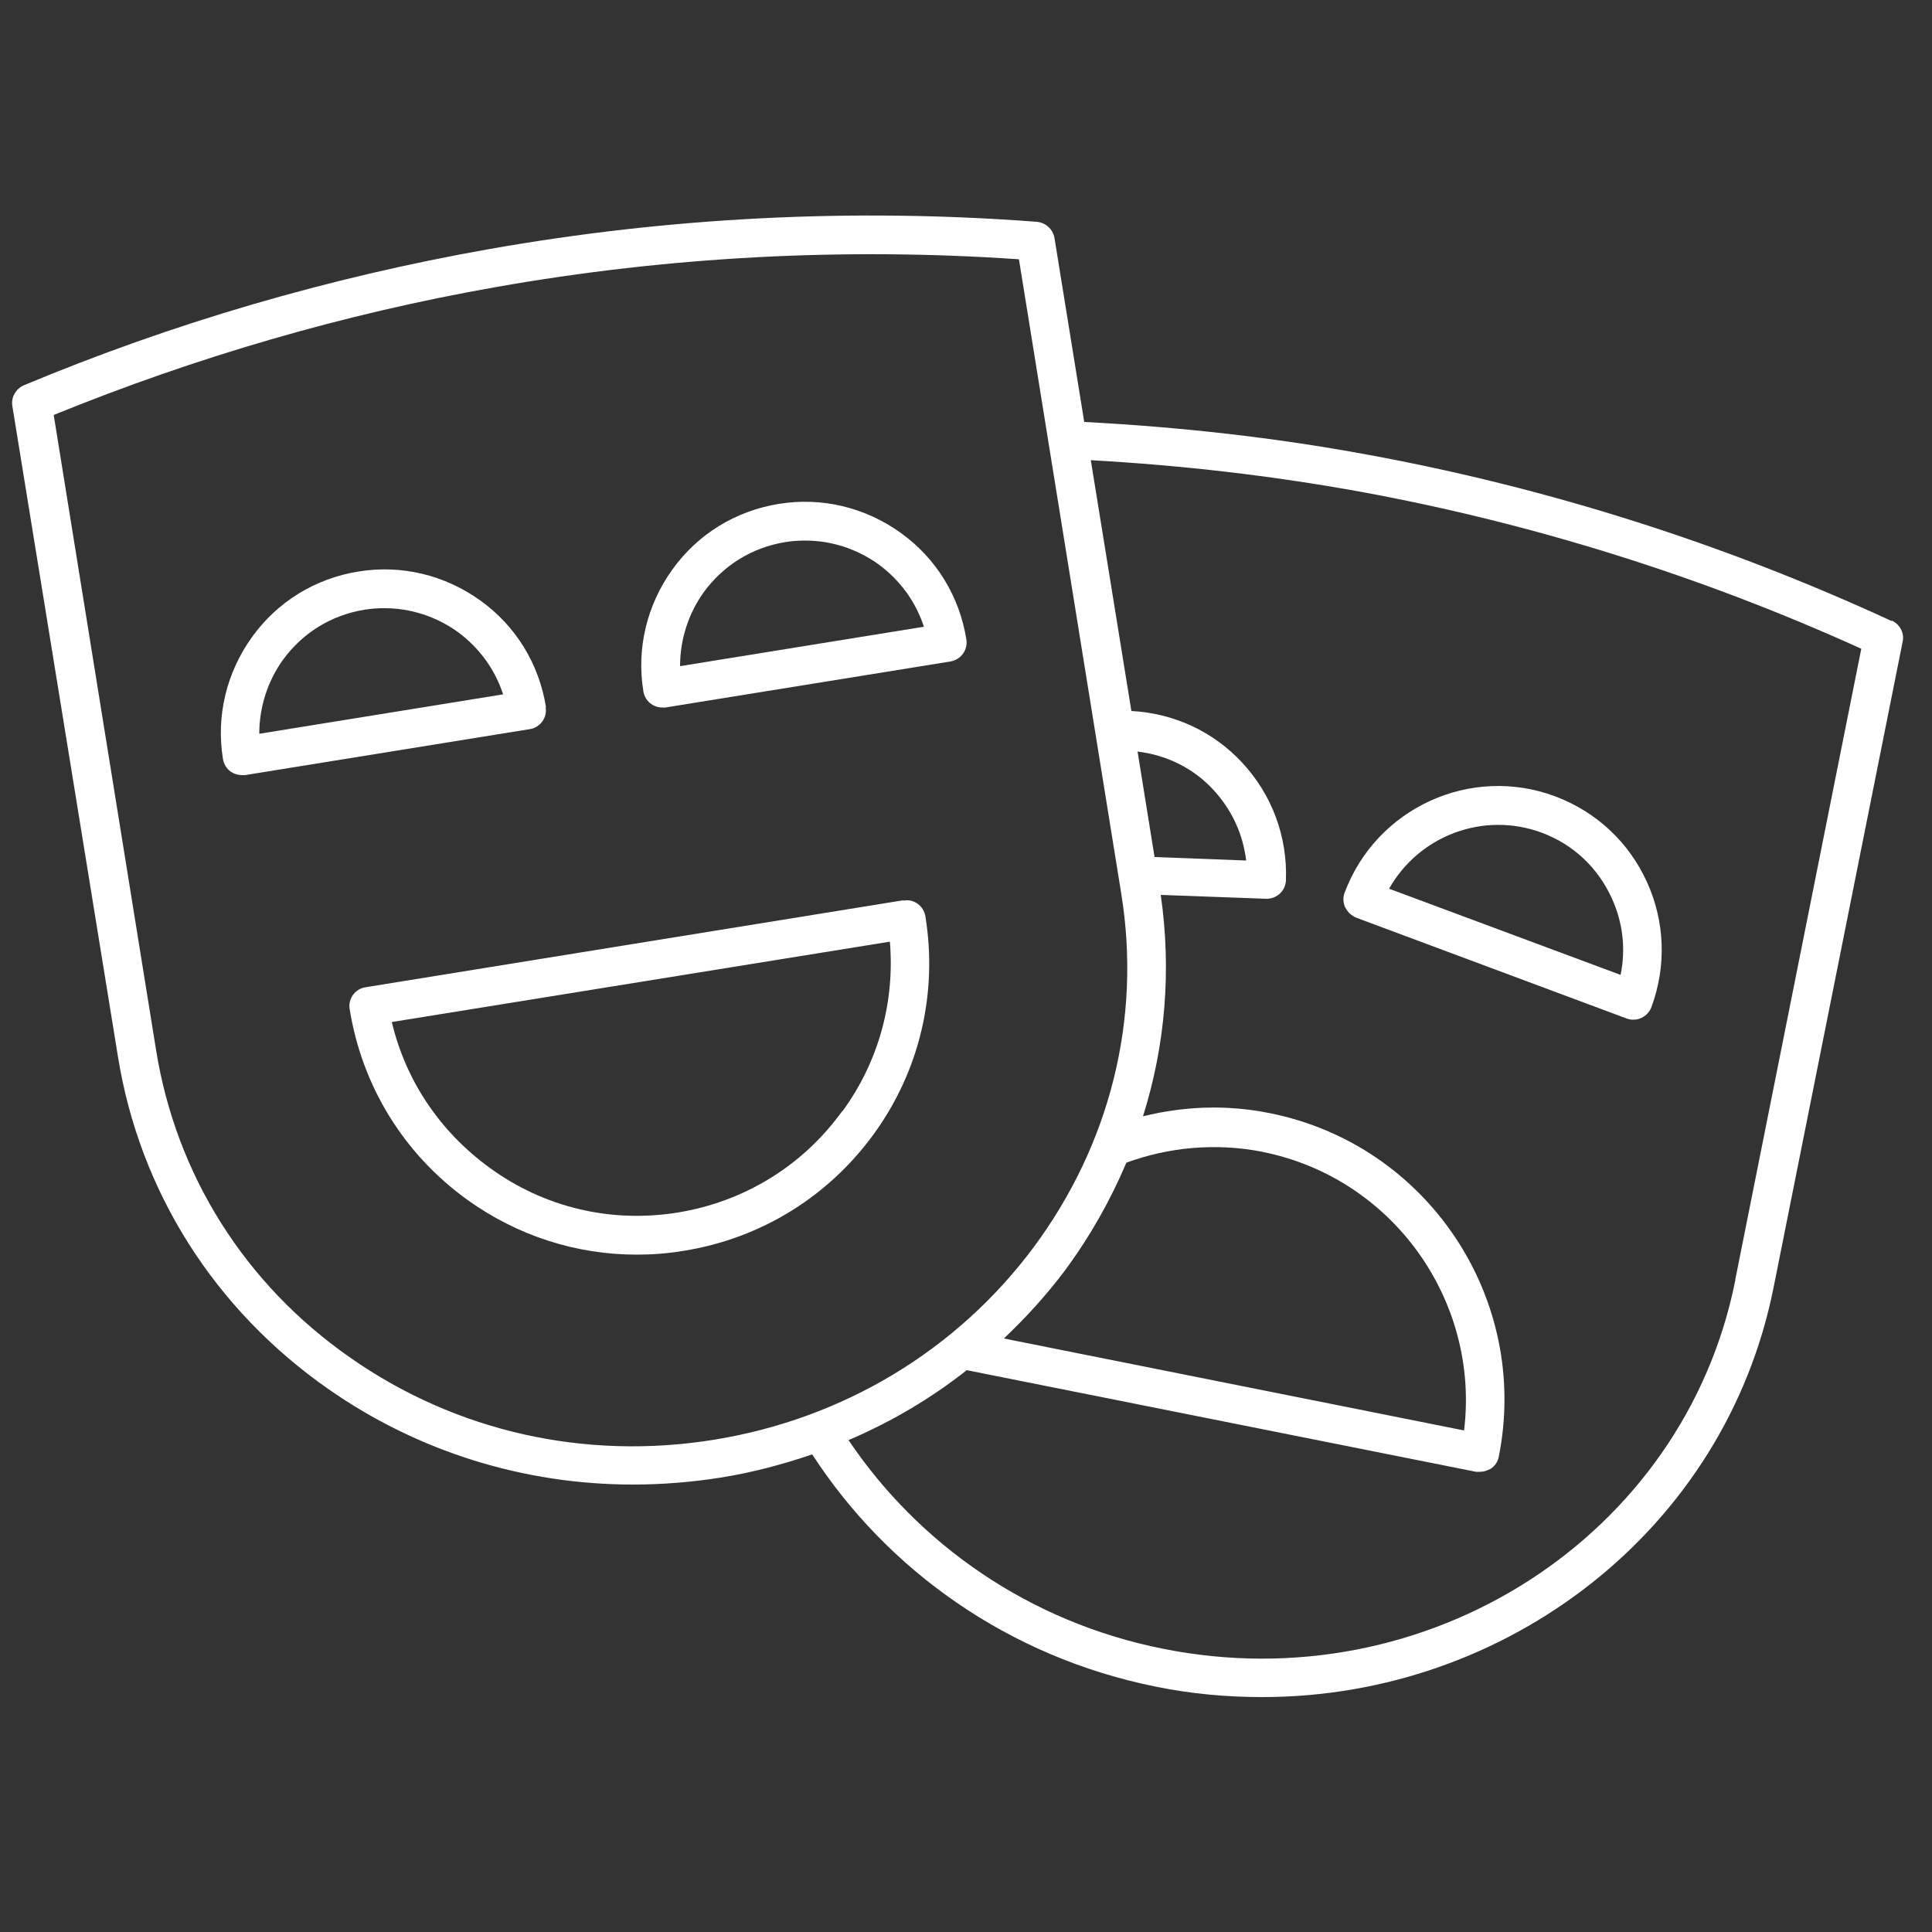 <?xml version="1.0" encoding="UTF-8"?><svg id="uuid-12115e60-0f1a-4ea6-ba9f-88cded276518" xmlns="http://www.w3.org/2000/svg" viewBox="0 0 50 50"><rect x="0" y="0" width="50" height="50" fill="#333333" stroke="none"/><path d="M48.95,16.07c-4.31-1.99-8.86-3.44-13.54-4.3-2.43-.45-4.88-.72-7.35-.85l-.77-4.76c-.04-.23-.23-.4-.46-.42-4.73-.36-9.51-.12-14.19,.71-4.12,.73-8.17,1.91-12.02,3.52-.21,.09-.34,.31-.3,.54L3.05,27.33c.56,3.5,2.5,6.56,5.45,8.62,2.32,1.62,5.06,2.47,7.88,2.47,.75,0,1.51-.06,2.27-.18,.82-.13,1.6-.34,2.37-.6,1.94,2.99,5.07,5.24,8.89,6.01,.93,.19,1.85,.27,2.76,.27,6.33,0,11.98-4.33,13.23-10.6l3.34-16.71c.05-.23-.07-.45-.28-.55Zm-30.47,21.19c-3.34,.54-6.68-.21-9.41-2.12-2.73-1.9-4.51-4.73-5.03-7.96L1.39,10.74c3.68-1.5,7.52-2.62,11.44-3.31,4.47-.79,9.02-1.03,13.54-.72l2.65,16.43c.52,3.23-.29,6.47-2.27,9.14-1.99,2.67-4.93,4.44-8.27,4.98Zm14.19-7.45c3.37,.67,5.63,3.85,5.22,7.21l-11.91-2.38c.57-.54,1.1-1.12,1.58-1.76,.65-.88,1.18-1.82,1.59-2.79,1.09-.4,2.31-.52,3.53-.28Zm12.24,3.32c-1.32,6.63-7.97,10.91-14.81,9.54-3.47-.69-6.33-2.71-8.14-5.4,1.1-.47,2.12-1.07,3.06-1.81l13.18,2.63s.07,0,.1,0c.1,0,.19-.03,.28-.08,.11-.07,.19-.19,.21-.32,.81-4.08-1.84-8.06-5.92-8.88-1.13-.23-2.24-.18-3.29,.08,.58-1.84,.74-3.78,.46-5.73l2.72,.1h.02c.27,0,.49-.21,.5-.48,.04-1.13-.36-2.21-1.13-3.04-.75-.81-1.77-1.28-2.87-1.34l-1.05-6.49c2.35,.13,4.69,.4,7,.82,4.46,.82,8.82,2.19,12.94,4.06l-3.26,16.32Zm-15.47-13.68c.75,.09,1.45,.43,1.97,1,.47,.51,.76,1.14,.84,1.82l-2.37-.09-.44-2.73Z" fill="#FFFFFF"/><path d="M34.82,23.49c.06,.12,.16,.21,.28,.26l7,2.61c.06,.02,.12,.03,.17,.03,.2,0,.39-.12,.47-.33,.39-1.06,.35-2.21-.12-3.24-.47-1.03-1.31-1.81-2.37-2.21-2.19-.82-4.63,.3-5.45,2.49-.05,.12-.04,.26,.01,.38Zm5.08-1.94c.81,.3,1.45,.9,1.81,1.69,.29,.63,.37,1.32,.23,1.99l-5.99-2.23c.77-1.37,2.44-2.01,3.95-1.45Z" fill="#FFFFFF"/><path d="M23.37,23.3l-13.91,2.25c-.27,.04-.46,.3-.41,.57,.32,1.99,1.4,3.74,3.03,4.92,1.3,.94,2.83,1.43,4.4,1.43,.4,0,.81-.03,1.22-.1,1.99-.32,3.74-1.4,4.92-3.03,1.18-1.63,1.65-3.63,1.33-5.62-.04-.27-.3-.47-.57-.41Zm-1.57,5.45c-1.02,1.42-2.54,2.35-4.26,2.63-1.73,.28-3.46-.13-4.87-1.16-1.28-.93-2.17-2.25-2.53-3.77l12.89-2.08c.13,1.56-.29,3.1-1.22,4.38Z" fill="#FFFFFF"/><path d="M14.13,18.3c-.18-1.12-.78-2.1-1.7-2.76-.92-.66-2.04-.93-3.15-.75-1.12,.18-2.1,.78-2.76,1.7s-.93,2.04-.75,3.15c.02,.13,.09,.25,.2,.33,.09,.06,.19,.09,.29,.09,.03,0,.05,0,.08,0l7.37-1.19c.27-.04,.46-.3,.41-.57Zm-7.42,.69c0-.68,.21-1.35,.61-1.91,.51-.7,1.25-1.16,2.11-1.3,.17-.03,.35-.04,.52-.04,.67,0,1.33,.21,1.89,.61,.56,.41,.97,.97,1.18,1.62l-6.31,1.02Z" fill="#FFFFFF"/><path d="M23.31,13.79c-.92-.66-2.04-.93-3.15-.75-1.12,.18-2.1,.78-2.76,1.7s-.93,2.04-.75,3.15c.04,.25,.25,.42,.49,.42,.03,0,.05,0,.08,0l7.37-1.19c.13-.02,.25-.09,.33-.2s.11-.24,.09-.37c-.18-1.12-.78-2.1-1.7-2.76Zm-5.71,3.45c0-.68,.21-1.35,.61-1.91,.51-.7,1.25-1.16,2.11-1.3,.17-.03,.35-.04,.52-.04,.67,0,1.33,.21,1.89,.61,.56,.41,.97,.97,1.18,1.62l-6.31,1.02Z" fill="#FFFFFF"/></svg>
